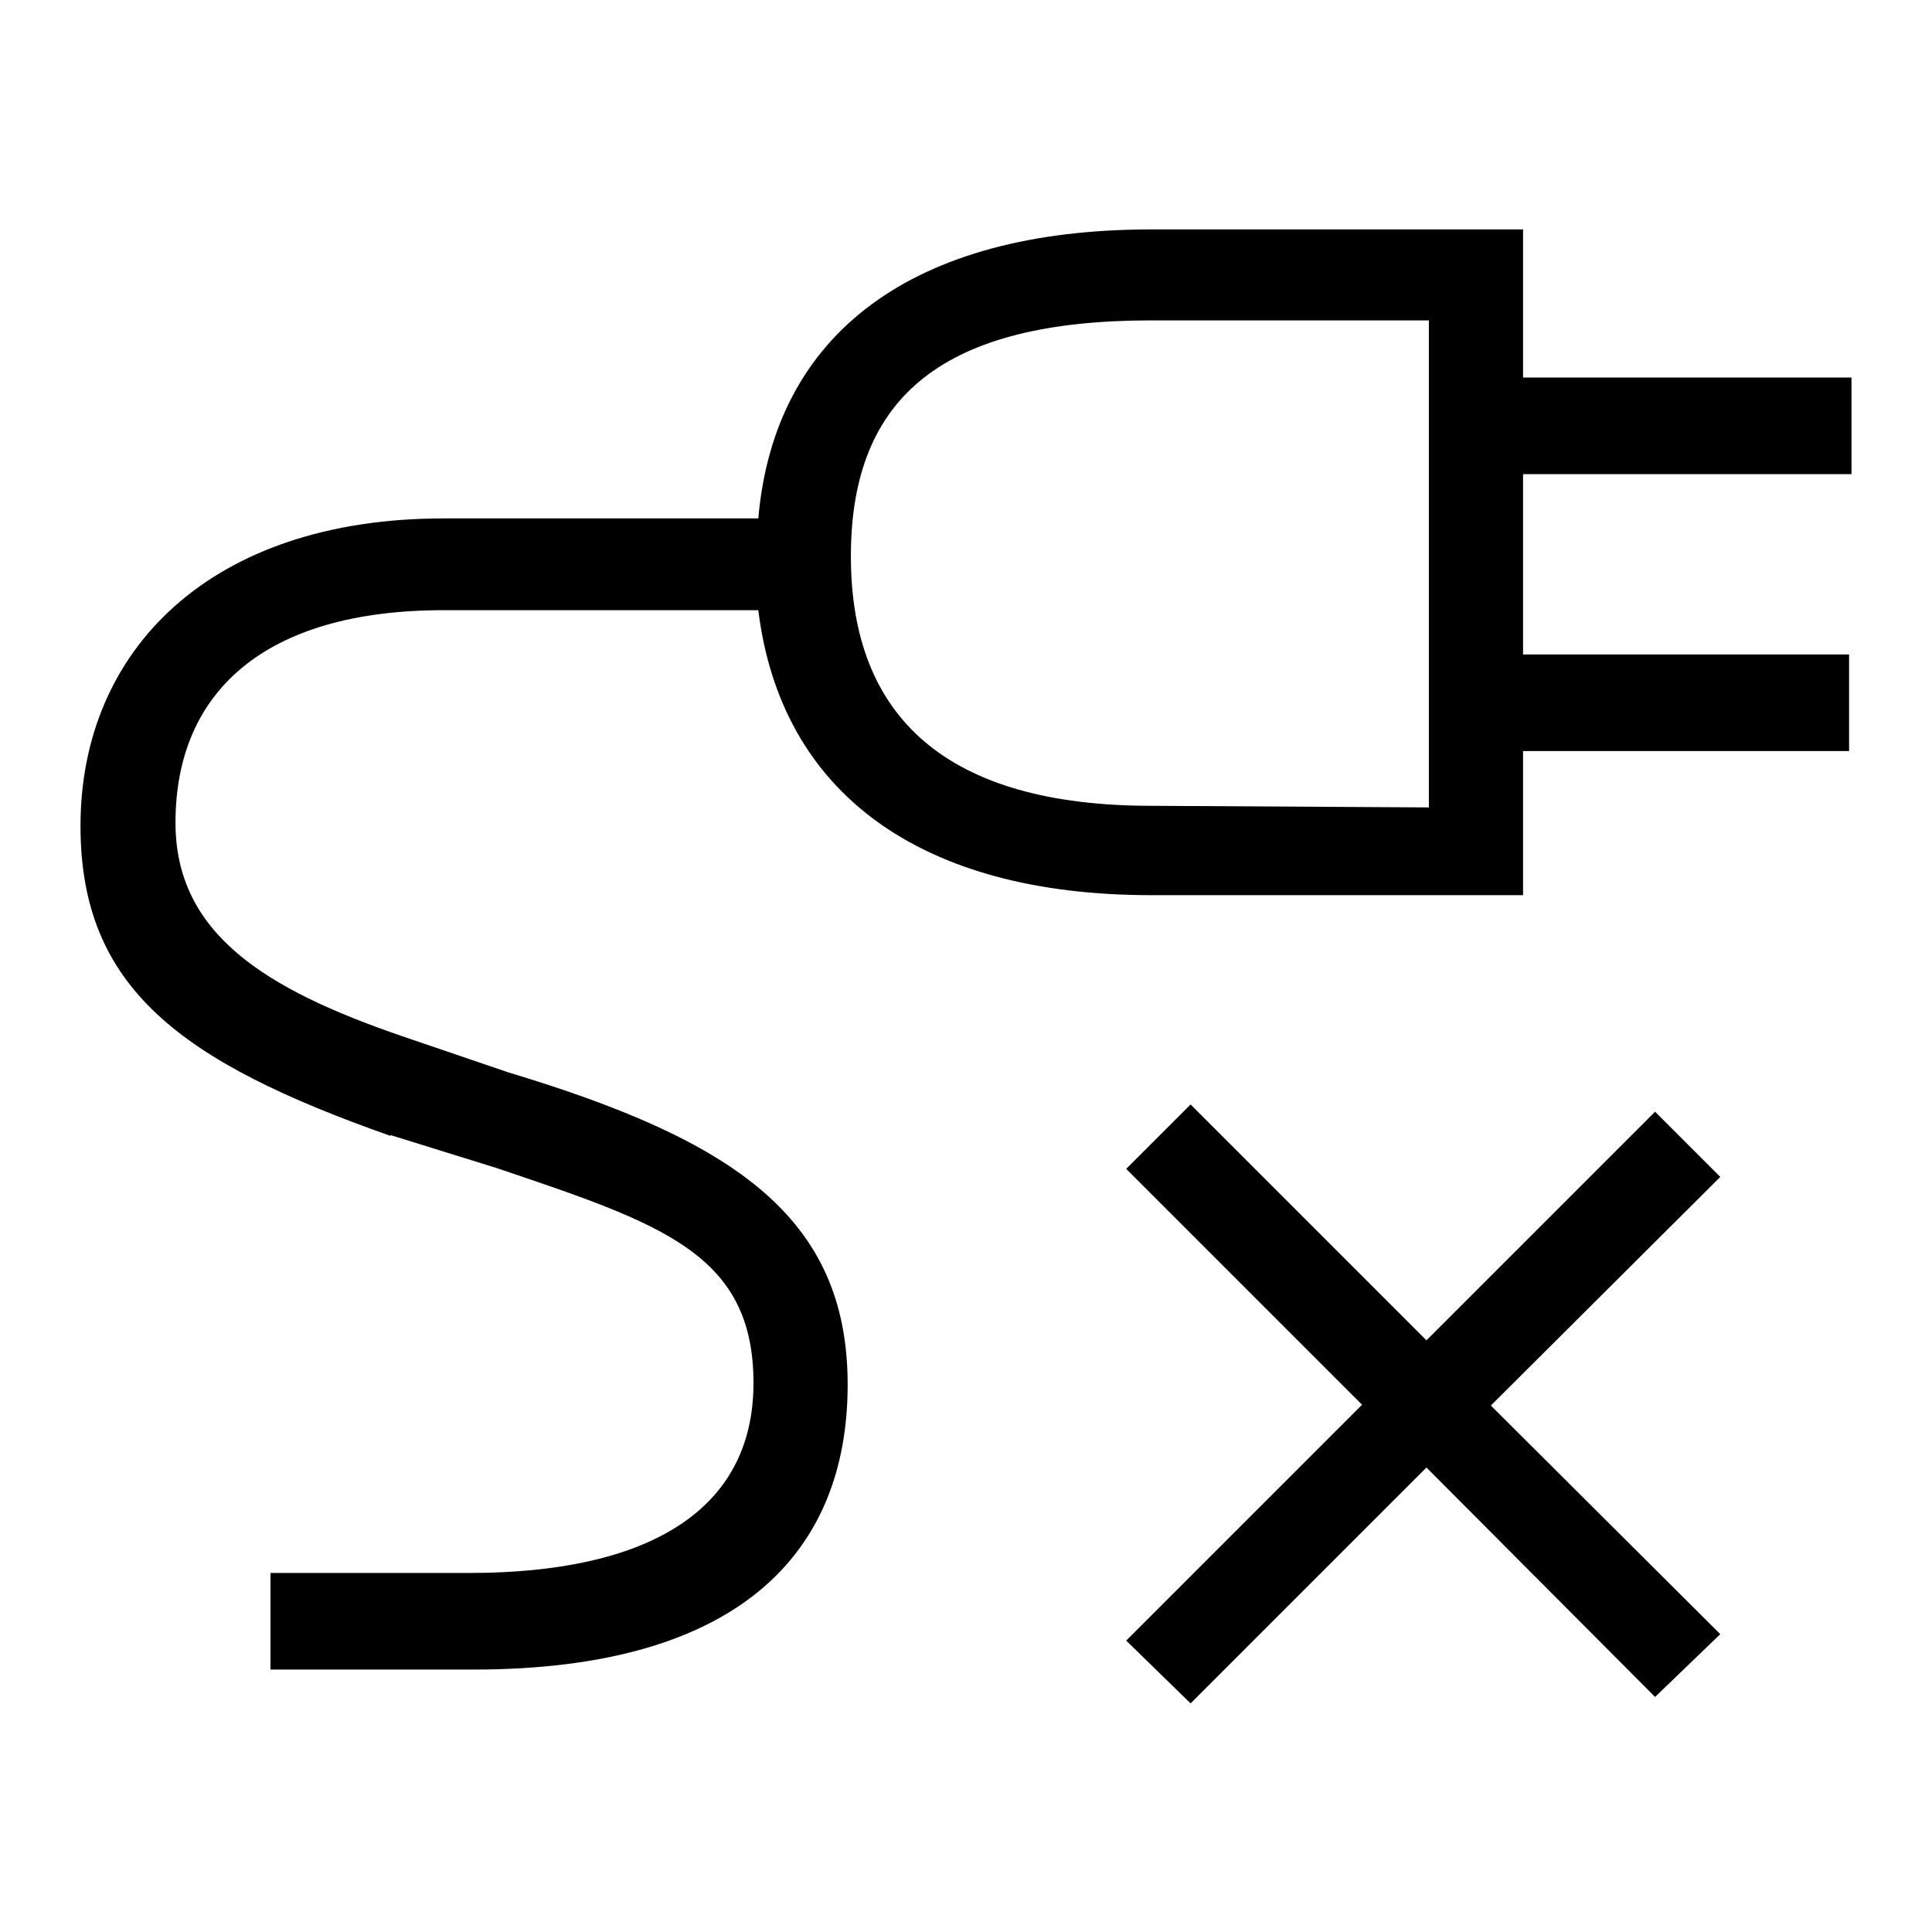 <?xml version="1.0" encoding="UTF-8"?><svg xmlns="http://www.w3.org/2000/svg" width="24" height="24" viewBox="0 0 24 24"><defs><style>.c{fill:none;}</style></defs><g id="a"><rect class="c" width="24" height="24"/></g><g id="b"><path d="M4.85,14.11c-2.61-.92-3.85-1.84-3.85-3.85,0-2.18,1.61-3.82,4.51-3.82h3.91c.2-2.3,1.92-3.59,4.88-3.59h4.62v1.84h4.08v1.2h-4.08v2.24h4.05v1.2h-4.05v1.79h-4.62c-2.87,0-4.6-1.27-4.88-3.54h-3.91c-2.24,0-3.33,1.03-3.33,2.64,0,1.38,1.12,2.07,2.81,2.65l1.32,.45c2.79,.84,4.22,1.79,4.22,3.88s-1.35,3.54-4.65,3.54H3.36v-1.2h2.47c2.18,0,3.53-.75,3.53-2.36s-1.15-1.98-3.19-2.67l-1.32-.41Zm12.9-4.08V3.98h-3.45c-2.55,0-3.73,.92-3.73,2.93s1.2,3.1,3.73,3.1l3.45,.02Zm-3.76,10.35l2.93-2.93-2.93-2.93,.8-.8,2.93,2.93,2.84-2.84,.81,.81-2.85,2.84,2.85,2.84-.81,.78-2.84-2.85-2.93,2.93-.8-.78Z"/></g></svg>